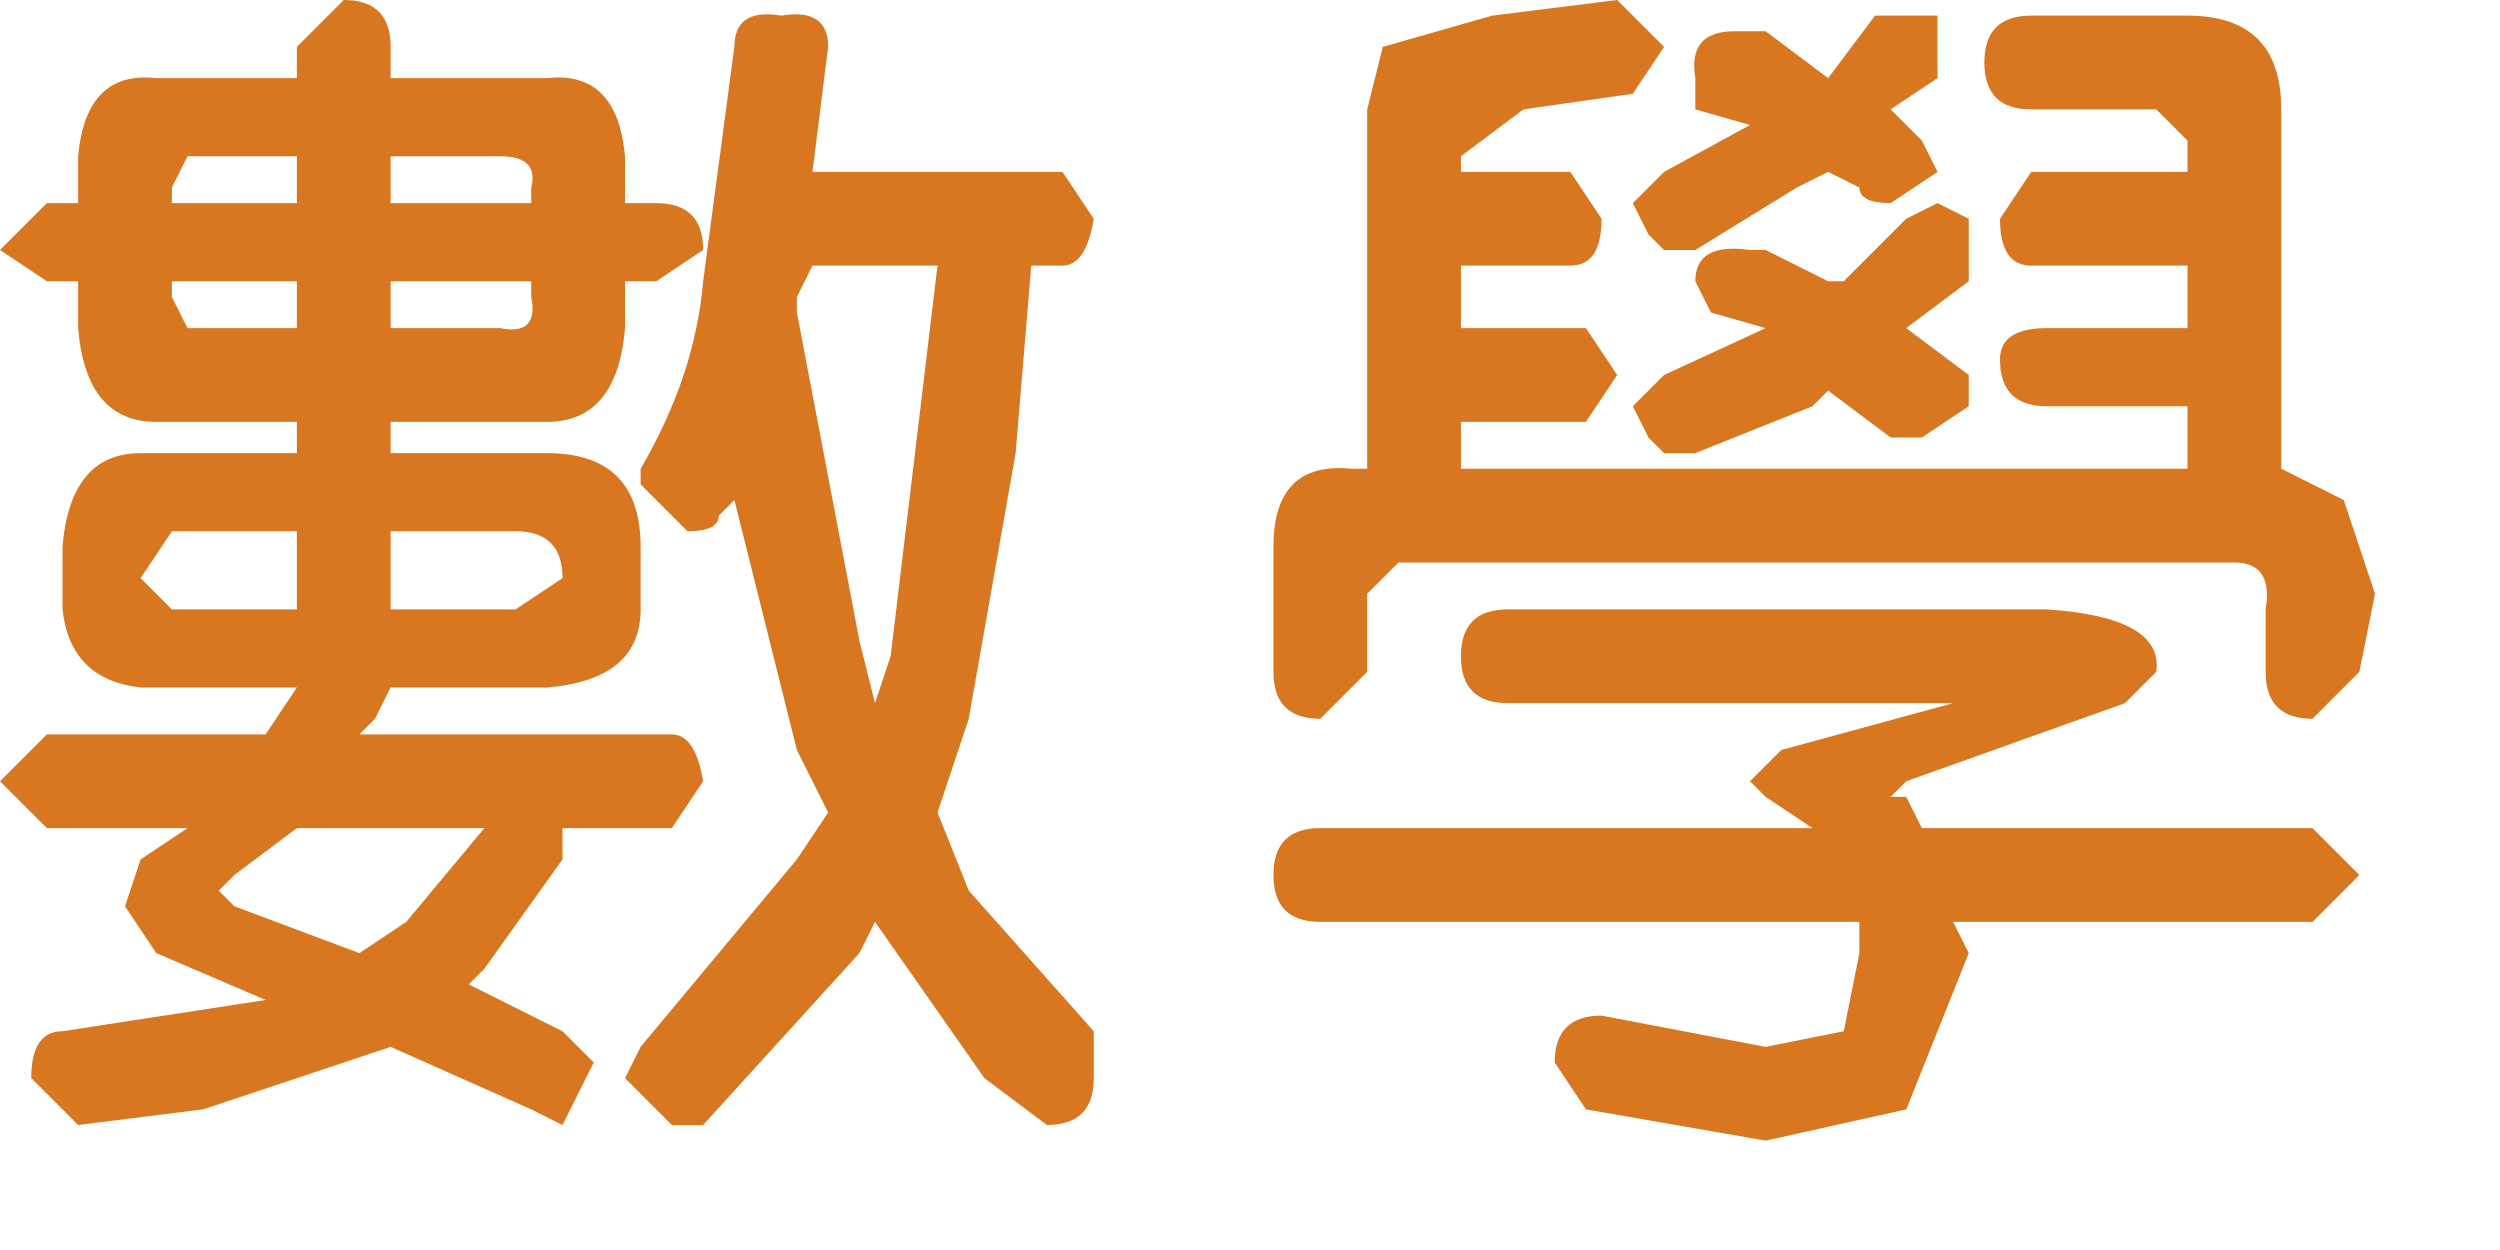 <?xml version="1.0" encoding="utf-8"?>
<svg version="1.1" id="Layer_1"
xmlns="http://www.w3.org/2000/svg"
xmlns:xlink="http://www.w3.org/1999/xlink"
xmlns:author="http://www.sothink.com"
width="16px" height="8px"
xml:space="preserve">
<g id="15" transform="matrix(1, 0, 0, 1, 7.6, 3.65)">
<path style="fill:#D87720;fill-opacity:1" d="M5.4,-3.55L6.4 -3.55Q7 -3.55 7 -2.95L7 -0.65L7.4 -0.45L7.6 0.15L7.5 0.65L7.2 0.95Q6.9 0.95 6.9 0.65L6.9 0.25Q6.95 -0.05 6.7 -0.05L1.35 -0.05L1.15 0.15L1.15 0.65L0.85 0.95Q0.55 0.95 0.55 0.65L0.55 -0.15Q0.55 -0.7 1.05 -0.65L1.15 -0.65L1.15 -2.95L1.25 -3.35L1.95 -3.55L2.75 -3.65L3.05 -3.35L2.85 -3.05L2.15 -2.95L1.75 -2.65L1.75 -2.55L2.45 -2.55L2.65 -2.25Q2.65 -1.95 2.45 -1.95L1.75 -1.95L1.75 -1.55L2.55 -1.55L2.75 -1.25L2.55 -0.95L1.75 -0.95L1.75 -0.65L6.4 -0.65L6.4 -1.05L5.5 -1.05Q5.2 -1.05 5.2 -1.35Q5.2 -1.55 5.5 -1.55L6.4 -1.55L6.4 -1.95L5.4 -1.95Q5.2 -1.95 5.2 -2.25L5.4 -2.55L6.4 -2.55L6.4 -2.75L6.2 -2.95L5.4 -2.95Q5.1 -2.95 5.1 -3.25Q5.1 -3.55 5.4 -3.55M3.7,-3.45L4.1 -3.15L4.4 -3.55L4.8 -3.55L4.8 -3.15L4.5 -2.95L4.7 -2.75L4.8 -2.55L4.5 -2.35Q4.3 -2.35 4.3 -2.45L4.1 -2.55L3.9 -2.45L3.25 -2.05L3.05 -2.05L2.95 -2.15L2.85 -2.35L3.05 -2.55L3.6 -2.85L3.25 -2.95L3.25 -3.15Q3.2 -3.45 3.5 -3.45L3.7 -3.45M4.6,-2.25L4.8 -2.35L5 -2.25L5 -1.85L4.6 -1.55L5 -1.25L5 -1.05L4.7 -0.85L4.5 -0.85L4.1 -1.15L4 -1.05L3.25 -0.75L3.05 -0.75L2.95 -0.85L2.85 -1.05L3.05 -1.25L3.7 -1.55L3.35 -1.65L3.25 -1.85Q3.25 -2.1 3.6 -2.05L3.7 -2.05L4.1 -1.85L4.2 -1.85L4.6 -2.25M2.05,0.25L5.5 0.25Q6.25 0.3 6.2 0.65L6 0.85L4.6 1.35L4.5 1.45L4.6 1.45L4.7 1.65L7.2 1.65L7.5 1.95L7.2 2.25L4.9 2.25L5 2.45L4.6 3.45L3.7 3.65L2.55 3.45L2.35 3.15Q2.35 2.85 2.65 2.85L3.7 3.05L4.2 2.95L4.3 2.45L4.3 2.25L0.85 2.25Q0.55 2.25 0.55 1.95Q0.55 1.65 0.85 1.65L4 1.65L3.7 1.45L3.6 1.35L3.8 1.15L4.9 0.85L2.05 0.85Q1.75 0.85 1.75 0.55Q1.75 0.25 2.05 0.25M-5.1,-3.35L-5.1 -3.15L-4.1 -3.15Q-3.65 -3.2 -3.6 -2.65L-3.6 -2.35L-3.4 -2.35Q-3.1 -2.35 -3.1 -2.05L-3.4 -1.85L-3.6 -1.85L-3.6 -1.55Q-3.65 -0.95 -4.1 -0.95L-5.1 -0.95L-5.1 -0.75L-4.1 -0.75Q-3.5 -0.75 -3.5 -0.15L-3.5 0.25Q-3.5 0.7 -4.1 0.75L-5.1 0.75L-5.2 0.95L-5.3 1.05L-3.3 1.05Q-3.15 1.05 -3.1 1.35L-3.3 1.65L-4 1.65L-4 1.85L-4.5 2.55L-4.6 2.65L-4 2.95L-3.8 3.15L-4 3.55L-4.2 3.45L-5.1 3.05L-5.4 3.15L-6.3 3.45L-7.1 3.55L-7.4 3.25Q-7.4 2.95 -7.2 2.95L-5.9 2.75L-6.6 2.45L-6.8 2.15L-6.7 1.85L-6.4 1.65L-7.3 1.65L-7.6 1.35L-7.3 1.05L-5.9 1.05L-5.7 0.75L-6.7 0.75Q-7.15 0.7 -7.2 0.25L-7.2 -0.15Q-7.15 -0.75 -6.7 -0.75L-5.7 -0.75L-5.7 -0.95L-6.6 -0.95Q-7.05 -0.95 -7.1 -1.55L-7.1 -1.85L-7.3 -1.85L-7.6 -2.05L-7.3 -2.35L-7.1 -2.35L-7.1 -2.65Q-7.05 -3.2 -6.6 -3.15L-5.7 -3.15L-5.7 -3.35L-5.4 -3.65Q-5.1 -3.65 -5.1 -3.35M-6.5,-1.75L-6.4 -1.55L-5.7 -1.55L-5.7 -1.85L-6.5 -1.85L-6.5 -1.75M-6.4,-2.65L-6.5 -2.45L-6.5 -2.35L-5.7 -2.35L-5.7 -2.65L-6.4 -2.65M-5.1,-2.65L-5.1 -2.35L-4.2 -2.35L-4.2 -2.45Q-4.15 -2.65 -4.4 -2.65L-5.1 -2.65M-5.1,-0.25L-5.1 0.25L-4.3 0.25L-4 0.05Q-4 -0.25 -4.3 -0.25L-5.1 -0.25M-4.4,-1.55Q-4.15 -1.5 -4.2 -1.75L-4.2 -1.85L-5.1 -1.85L-5.1 -1.55L-4.4 -1.55M-6.5,-0.25L-6.7 0.05L-6.5 0.25L-5.7 0.25L-5.7 -0.25L-6.5 -0.25M-0.6,-2.25Q-0.65 -1.95 -0.8 -1.95L-1 -1.95L-1.1 -0.75L-1.4 0.95L-1.6 1.55L-1.4 2.05L-0.6 2.95L-0.6 3.25Q-0.6 3.55 -0.9 3.55L-1.3 3.25L-2 2.25L-2.1 2.45L-3.1 3.55L-3.3 3.55L-3.6 3.25L-3.5 3.05L-2.5 1.85L-2.3 1.55L-2.5 1.15L-2.9 -0.45L-3 -0.35Q-3 -0.25 -3.2 -0.25L-3.5 -0.55L-3.5 -0.65Q-3.15 -1.25 -3.1 -1.85L-2.9 -3.35Q-2.9 -3.6 -2.6 -3.55Q-2.3 -3.6 -2.3 -3.35L-2.4 -2.55L-0.8 -2.55L-0.6 -2.25M-2.5,-1.75L-2.5 -1.65L-2.1 0.45L-2 0.85L-1.9 0.55L-1.6 -1.95L-2.4 -1.95L-2.5 -1.75M-4.5,1.65L-5.7 1.65L-6.1 1.95L-6.2 2.05L-6.1 2.15L-5.3 2.45L-5 2.25L-4.5 1.65" />
</g>
</svg>
